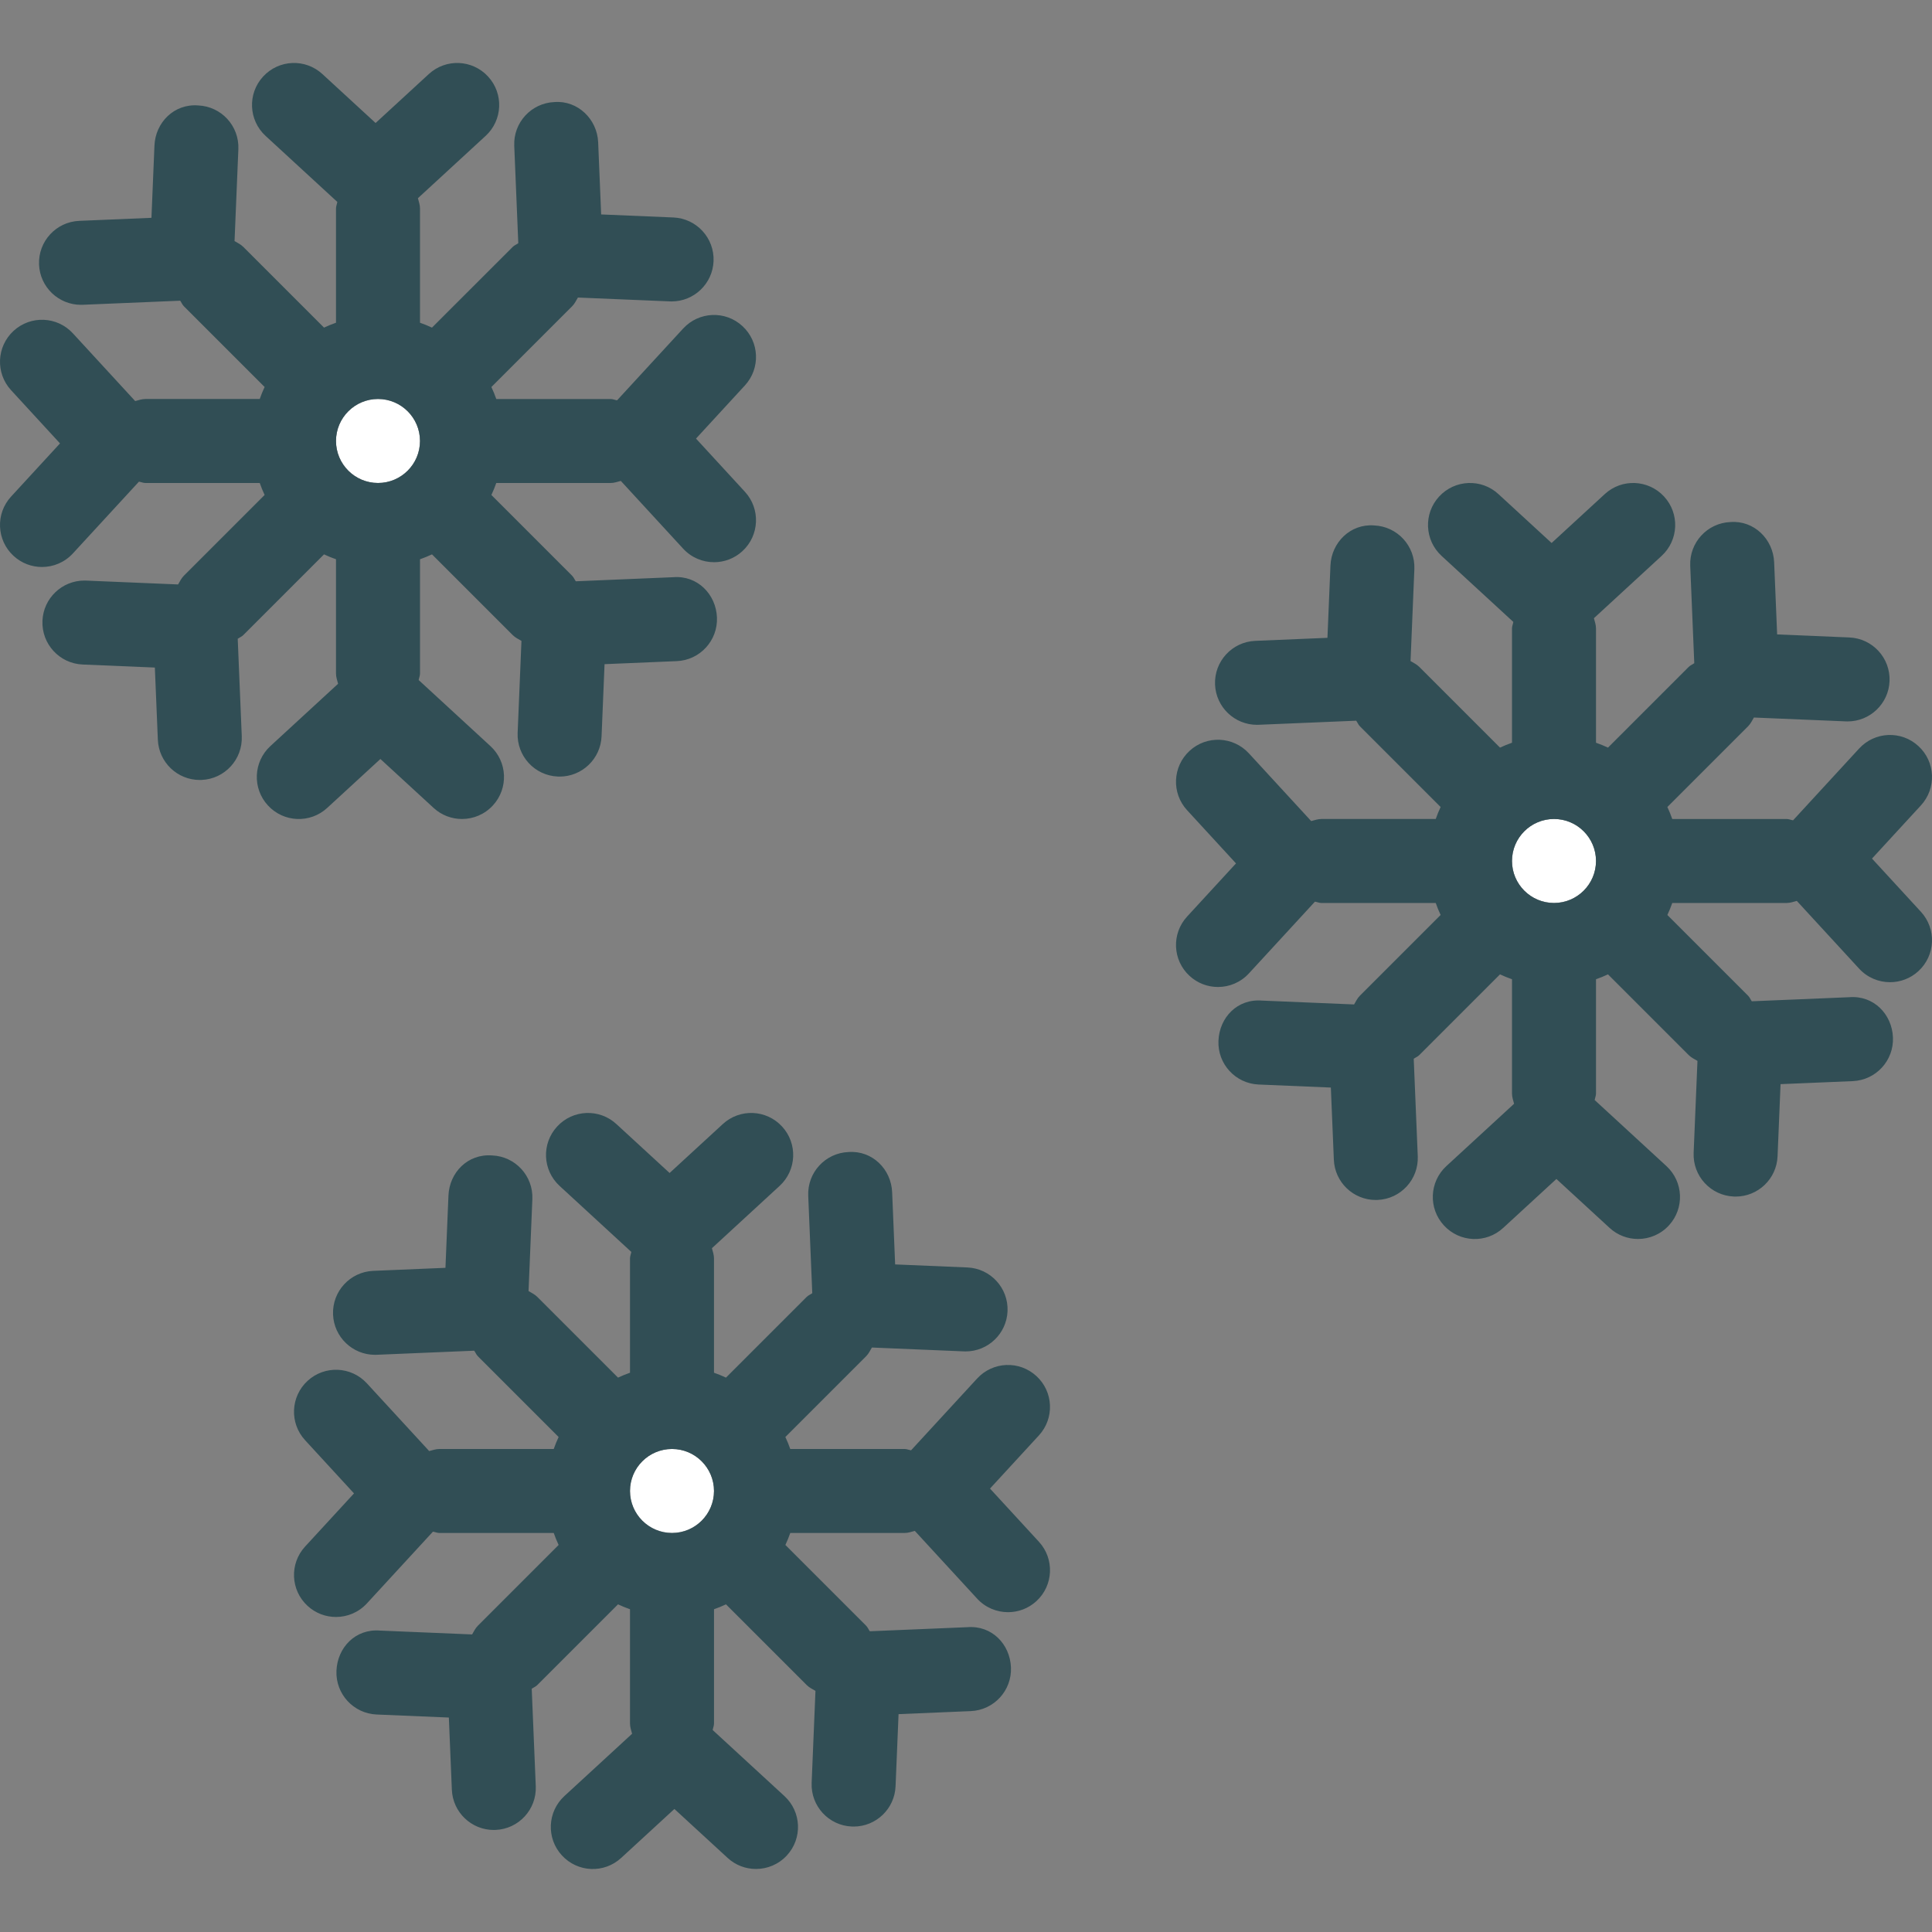 <?xml version="1.0" encoding="iso-8859-1"?>
<!-- Generator: Adobe Illustrator 19.0.0, SVG Export Plug-In . SVG Version: 6.00 Build 0)  -->
<svg version="1.1" id="Layer_1" xmlns="http://www.w3.org/2000/svg" xmlns:xlink="http://www.w3.org/1999/xlink" x="0px" y="0px"
	 viewBox="0 0 512 512" style="enable-background:new 0 0 512 512;" xml:space="preserve">
<rect x="0" y="0" width="512" height="512" fill="#808080" stroke="none"/>
<g>
	<circle style="fill:#FFFFFF;" cx="100.174" cy="116.86" r="11.13"/>
	<circle style="fill:#FFFFFF;" cx="178.087" cy="395.121" r="11.13"/>
	<circle style="fill:#FFFFFF;" cx="411.826" cy="228.165" r="11.13"/>
</g>
<g>
	<path style="fill:#314E55;" d="M274.668,364.682c-4.533-4.185-11.565-3.88-15.728,0.652l-17.499,19.014
		c-0.59-0.097-1.123-0.351-1.741-0.351h-30.274c-0.387-1.086-0.801-2.145-1.295-3.176l21.389-21.389
		c0.686-0.686,1.073-1.525,1.543-2.323l24.359,1.019c0.163,0.011,0.321,0.011,0.473,0.011c5.935,0,10.864-4.685,11.114-10.663
		c0.255-6.141-4.511-11.326-10.652-11.587l-19.136-0.804l-0.794-19.12c-0.25-6.141-5.299-11.141-11.581-10.663
		c-6.141,0.25-10.913,5.435-10.658,11.576l1.071,25.833c-0.485,0.348-1.042,0.545-1.479,0.982l-21.389,21.389
		c-1.031-0.494-2.09-0.908-3.176-1.295v-30.268c0-0.969-0.319-1.836-0.551-2.732l17.948-16.518
		c4.522-4.163,4.815-11.196,0.652-15.717c-4.158-4.533-11.196-4.837-15.728-0.652l-14.087,12.956L163.364,297.9
		c-4.533-4.185-11.571-3.88-15.728,0.652c-4.163,4.522-3.869,11.554,0.652,15.717l19.02,17.505
		c-0.097,0.591-0.352,1.126-0.352,1.745v30.268c-1.086,0.387-2.145,0.801-3.176,1.295l-21.389-21.389
		c-0.685-0.685-1.523-1.072-2.321-1.542l1.011-24.371c0.255-6.141-4.516-11.326-10.658-11.576
		c-6.462-0.5-11.332,4.522-11.581,10.663l-0.794,19.12l-19.136,0.804c-6.141,0.261-10.908,5.446-10.652,11.587
		c0.25,5.978,5.179,10.663,11.114,10.663c0.152,0,0.31,0,0.473-0.011l25.82-1.08c0.349,0.486,0.547,1.045,0.984,1.482l21.389,21.389
		c-0.494,1.031-0.908,2.09-1.295,3.176h-30.273c-0.97,0-1.838,0.319-2.734,0.551l-16.505-17.943
		c-4.168-4.533-11.201-4.826-15.723-0.663c-4.527,4.163-4.821,11.207-0.658,15.728l12.962,14.098l-12.962,14.087
		c-4.163,4.522-3.869,11.565,0.652,15.717c2.141,1.978,4.842,2.946,7.533,2.946c3.005,0,6-1.207,8.196-3.598l17.499-19.014
		c0.59,0.097,1.122,0.351,1.74,0.351h30.274c0.387,1.086,0.8,2.145,1.294,3.176l-21.389,21.389
		c-0.686,0.686-1.073,1.525-1.543,2.323l-24.359-1.019c-6.571-0.554-11.332,4.511-11.587,10.652s4.511,11.326,10.652,11.587
		l19.136,0.804l0.794,19.12c0.245,5.989,5.179,10.674,11.114,10.674c0.152,0,0.31,0,0.467-0.011
		c6.141-0.25,10.913-5.435,10.658-11.576l-1.071-25.833c0.485-0.348,1.042-0.545,1.479-0.982l21.389-21.389
		c1.031,0.494,2.09,0.907,3.176,1.294v30.269c0,0.969,0.319,1.836,0.552,2.732l-17.948,16.518
		c-4.522,4.163-4.815,11.196-0.652,15.717c4.163,4.533,11.19,4.848,15.728,0.652l14.087-12.956l14.087,12.956
		c2.141,1.978,4.842,2.946,7.533,2.946c3.005,0,6-1.207,8.196-3.598c4.163-4.522,3.869-11.554-0.652-15.717l-19.02-17.505
		c0.097-0.592,0.352-1.126,0.352-1.745v-30.268c1.086-0.387,2.145-0.801,3.176-1.295l21.389,21.389
		c0.685,0.685,1.523,1.072,2.321,1.542l-1.011,24.371c-0.255,6.141,4.516,11.326,10.658,11.576c0.158,0.011,0.315,0.011,0.467,0.011
		c5.935,0,10.869-4.685,11.114-10.674l0.794-19.12l19.136-0.804c6.141-0.261,10.908-5.446,10.652-11.587
		c-0.255-6.13-5.043-11.185-11.587-10.652l-25.82,1.08c-0.349-0.486-0.547-1.045-0.984-1.482l-21.389-21.389
		c0.494-1.031,0.908-2.09,1.295-3.176h30.274c0.97,0,1.838-0.319,2.734-0.551l16.505,17.943c2.196,2.391,5.19,3.598,8.196,3.598
		c2.69,0,5.391-0.967,7.527-2.935c4.527-4.163,4.821-11.206,0.658-15.728l-12.962-14.098L275.32,380.4
		C279.484,375.878,279.19,368.835,274.668,364.682z M166.956,395.128c0-6.141,4.994-11.13,11.13-11.13
		c6.136,0,11.13,4.989,11.13,11.13c0,6.141-4.994,11.13-11.13,11.13C171.951,406.259,166.956,401.269,166.956,395.128z"/>
	<path style="fill:#314E55;" d="M496.098,227.53l12.962-14.087c4.163-4.522,3.869-11.565-0.652-15.717
		c-4.533-4.185-11.565-3.88-15.728,0.652l-17.499,19.014c-0.59-0.097-1.123-0.351-1.741-0.351h-30.274
		c-0.387-1.086-0.801-2.145-1.295-3.176l21.389-21.389c0.686-0.686,1.073-1.525,1.543-2.323l24.359,1.019
		c0.163,0.011,0.321,0.011,0.473,0.011c5.935,0,10.864-4.685,11.114-10.663c0.255-6.141-4.511-11.326-10.652-11.587l-19.136-0.804
		l-0.794-19.12c-0.255-6.141-5.342-11.141-11.581-10.663c-6.141,0.25-10.913,5.435-10.658,11.576L449,175.755
		c-0.485,0.348-1.042,0.545-1.479,0.982l-21.389,21.389c-1.031-0.494-2.09-0.908-3.176-1.295v-30.269
		c0-0.969-0.319-1.836-0.551-2.732l17.948-16.518c4.522-4.163,4.815-11.196,0.652-15.717c-4.163-4.522-11.196-4.837-15.728-0.652
		L411.19,143.9l-14.087-12.956c-4.527-4.185-11.571-3.869-15.728,0.652c-4.163,4.522-3.869,11.554,0.652,15.717l19.02,17.505
		c-0.097,0.591-0.352,1.126-0.352,1.745v30.268c-1.086,0.387-2.145,0.801-3.176,1.295l-21.389-21.389
		c-0.685-0.685-1.523-1.072-2.321-1.542l1.011-24.371c0.255-6.141-4.516-11.326-10.658-11.576
		c-6.288-0.5-11.337,4.522-11.582,10.663l-0.794,19.12l-19.136,0.804c-6.141,0.261-10.908,5.446-10.652,11.587
		c0.25,5.978,5.179,10.663,11.114,10.663c0.152,0,0.31,0,0.473-0.011l25.82-1.08c0.349,0.486,0.547,1.045,0.985,1.482l21.389,21.389
		c-0.494,1.031-0.908,2.09-1.295,3.176h-30.274c-0.97,0-1.838,0.319-2.734,0.551l-16.505-17.943
		c-4.168-4.533-11.201-4.837-15.723-0.663c-4.527,4.163-4.821,11.206-0.658,15.728l12.962,14.098L314.592,242.9
		c-4.163,4.522-3.87,11.565,0.652,15.717c2.141,1.978,4.842,2.946,7.533,2.946c3.005,0,6-1.207,8.196-3.598l17.499-19.014
		c0.59,0.097,1.122,0.351,1.74,0.351h30.274c0.387,1.086,0.8,2.145,1.294,3.176l-21.389,21.389
		c-0.686,0.686-1.073,1.525-1.543,2.323l-24.359-1.019c-6.614-0.554-11.332,4.511-11.587,10.652
		c-0.255,6.141,4.511,11.326,10.652,11.587l19.136,0.804l0.794,19.12c0.245,5.989,5.179,10.674,11.114,10.674
		c0.152,0,0.31,0,0.467-0.011c6.141-0.25,10.913-5.435,10.658-11.576l-1.071-25.833c0.485-0.348,1.042-0.545,1.479-0.982
		l21.389-21.389c1.031,0.494,2.09,0.907,3.176,1.294v30.269c0,0.969,0.319,1.836,0.552,2.732l-17.948,16.518
		c-4.522,4.163-4.815,11.196-0.652,15.717c4.163,4.533,11.196,4.848,15.728,0.652l14.087-12.956l14.087,12.956
		c2.141,1.978,4.842,2.946,7.533,2.946c3.005,0,6-1.207,8.196-3.598c4.163-4.522,3.869-11.554-0.652-15.717l-19.02-17.505
		c0.097-0.592,0.352-1.126,0.352-1.745v-30.268c1.086-0.387,2.145-0.801,3.176-1.295l21.389,21.389
		c0.685,0.685,1.523,1.072,2.321,1.542l-1.011,24.371c-0.255,6.141,4.516,11.326,10.658,11.576c0.157,0.011,0.315,0.011,0.467,0.011
		c5.935,0,10.869-4.685,11.114-10.674l0.794-19.12L491,286.509c6.141-0.261,10.908-5.446,10.652-11.587
		c-0.255-6.13-5.087-11.185-11.587-10.652l-25.82,1.08c-0.349-0.486-0.547-1.045-0.984-1.482l-21.389-21.389
		c0.494-1.031,0.908-2.09,1.295-3.176h30.274c0.97,0,1.838-0.319,2.734-0.552l16.505,17.943c2.196,2.391,5.19,3.598,8.196,3.598
		c2.69,0,5.391-0.967,7.527-2.935c4.527-4.163,4.821-11.206,0.658-15.728L496.098,227.53z M400.695,228.172
		c0-6.141,4.995-11.13,11.13-11.13c6.136,0,11.13,4.989,11.13,11.13c0,6.141-4.995,11.13-11.13,11.13
		C405.69,239.302,400.695,234.313,400.695,228.172z"/>
	<path style="fill:#314E55;" d="M86.723,214.096l14.087-12.956l14.087,12.956c2.141,1.978,4.842,2.946,7.533,2.946
		c3.005,0,6-1.207,8.196-3.598c4.163-4.522,3.869-11.554-0.652-15.717l-19.02-17.505c0.097-0.592,0.352-1.126,0.352-1.745v-30.268
		c1.086-0.387,2.145-0.801,3.176-1.295l21.389,21.389c0.685,0.685,1.523,1.072,2.321,1.542l-1.011,24.371
		c-0.255,6.141,4.516,11.326,10.658,11.576c0.158,0.011,0.315,0.011,0.467,0.011c5.935,0,10.869-4.685,11.114-10.674l0.794-19.12
		l19.136-0.804c6.141-0.261,10.908-5.446,10.652-11.587c-0.261-6.13-5.174-11.185-11.587-10.652l-25.82,1.08
		c-0.349-0.486-0.547-1.045-0.984-1.482l-21.389-21.389c0.494-1.031,0.908-2.09,1.295-3.176h30.274c0.97,0,1.838-0.319,2.734-0.552
		l16.505,17.943c2.196,2.391,5.19,3.598,8.196,3.598c2.69,0,5.391-0.967,7.527-2.935c4.527-4.163,4.821-11.206,0.658-15.728
		l-12.962-14.098l12.962-14.087c4.163-4.522,3.869-11.565-0.652-15.717c-4.527-4.196-11.571-3.88-15.728,0.652l-17.499,19.014
		c-0.59-0.097-1.123-0.351-1.741-0.351h-30.273c-0.387-1.086-0.801-2.145-1.295-3.176l21.389-21.389
		c0.686-0.686,1.073-1.525,1.543-2.323l24.359,1.019c0.163,0.011,0.321,0.011,0.473,0.011c5.935,0,10.864-4.685,11.114-10.663
		c0.255-6.141-4.511-11.326-10.652-11.587l-19.136-0.804l-0.794-19.12c-0.255-6.141-5.429-11.141-11.581-10.663
		c-6.141,0.25-10.913,5.435-10.658,11.576l1.071,25.833c-0.485,0.348-1.042,0.545-1.479,0.982L114.48,86.822
		c-1.031-0.494-2.09-0.908-3.176-1.295V55.259c0-0.969-0.319-1.836-0.552-2.732l17.948-16.518
		c4.522-4.163,4.815-11.196,0.652-15.717c-4.163-4.533-11.196-4.837-15.728-0.652L99.538,32.596L85.451,19.639
		c-4.538-4.185-11.56-3.88-15.728,0.652c-4.163,4.522-3.869,11.554,0.652,15.717l19.02,17.505c-0.097,0.591-0.352,1.126-0.352,1.744
		v30.268c-1.086,0.387-2.145,0.801-3.176,1.295L64.478,65.432c-0.685-0.685-1.523-1.072-2.321-1.542l1.011-24.371
		c0.255-6.141-4.516-11.326-10.658-11.576c-6.375-0.5-11.332,4.522-11.581,10.663l-0.794,19.12L20.999,58.53
		c-6.141,0.261-10.908,5.446-10.652,11.587c0.25,5.978,5.179,10.663,11.114,10.663c0.152,0,0.31,0,0.473-0.011l25.82-1.08
		c0.349,0.486,0.547,1.045,0.984,1.482l21.389,21.389c-0.494,1.031-0.908,2.09-1.295,3.176H38.56c-0.97,0-1.838,0.319-2.734,0.552
		L19.321,88.346c-4.157-4.533-11.196-4.826-15.723-0.663c-4.527,4.163-4.821,11.206-0.658,15.728l12.962,14.098L2.94,131.595
		c-4.163,4.522-3.869,11.565,0.652,15.717c2.141,1.978,4.842,2.946,7.533,2.946c3.005,0,6-1.207,8.196-3.598l17.499-19.014
		c0.59,0.097,1.122,0.351,1.74,0.351h30.274c0.387,1.086,0.8,2.145,1.294,3.176l-21.389,21.389
		c-0.686,0.686-1.073,1.525-1.543,2.323l-24.359-1.019c-0.163-0.011-0.321-0.011-0.473-0.011c-5.935,0-10.864,4.685-11.114,10.663
		c-0.255,6.141,4.511,11.326,10.652,11.587l19.136,0.804l0.794,19.12c0.245,5.989,5.179,10.674,11.114,10.674
		c0.152,0,0.31,0,0.467-0.011c6.141-0.25,10.913-5.435,10.658-11.576L63,169.284c0.485-0.348,1.042-0.545,1.479-0.982l21.389-21.389
		c1.031,0.494,2.09,0.907,3.176,1.294v30.269c0,0.969,0.319,1.836,0.552,2.732l-17.948,16.518
		c-4.522,4.163-4.815,11.196-0.652,15.717C75.158,217.976,82.19,218.28,86.723,214.096z M89.043,116.868
		c0-6.141,4.994-11.13,11.13-11.13c6.136,0,11.13,4.989,11.13,11.13c0,6.141-4.994,11.13-11.13,11.13
		C94.038,127.998,89.043,123.009,89.043,116.868z"/>
</g>
<g>
</g>
<g>
</g>
<g>
</g>
<g>
</g>
<g>
</g>
<g>
</g>
<g>
</g>
<g>
</g>
<g>
</g>
<g>
</g>
<g>
</g>
<g>
</g>
<g>
</g>
<g>
</g>
<g>
</g>
</svg>
